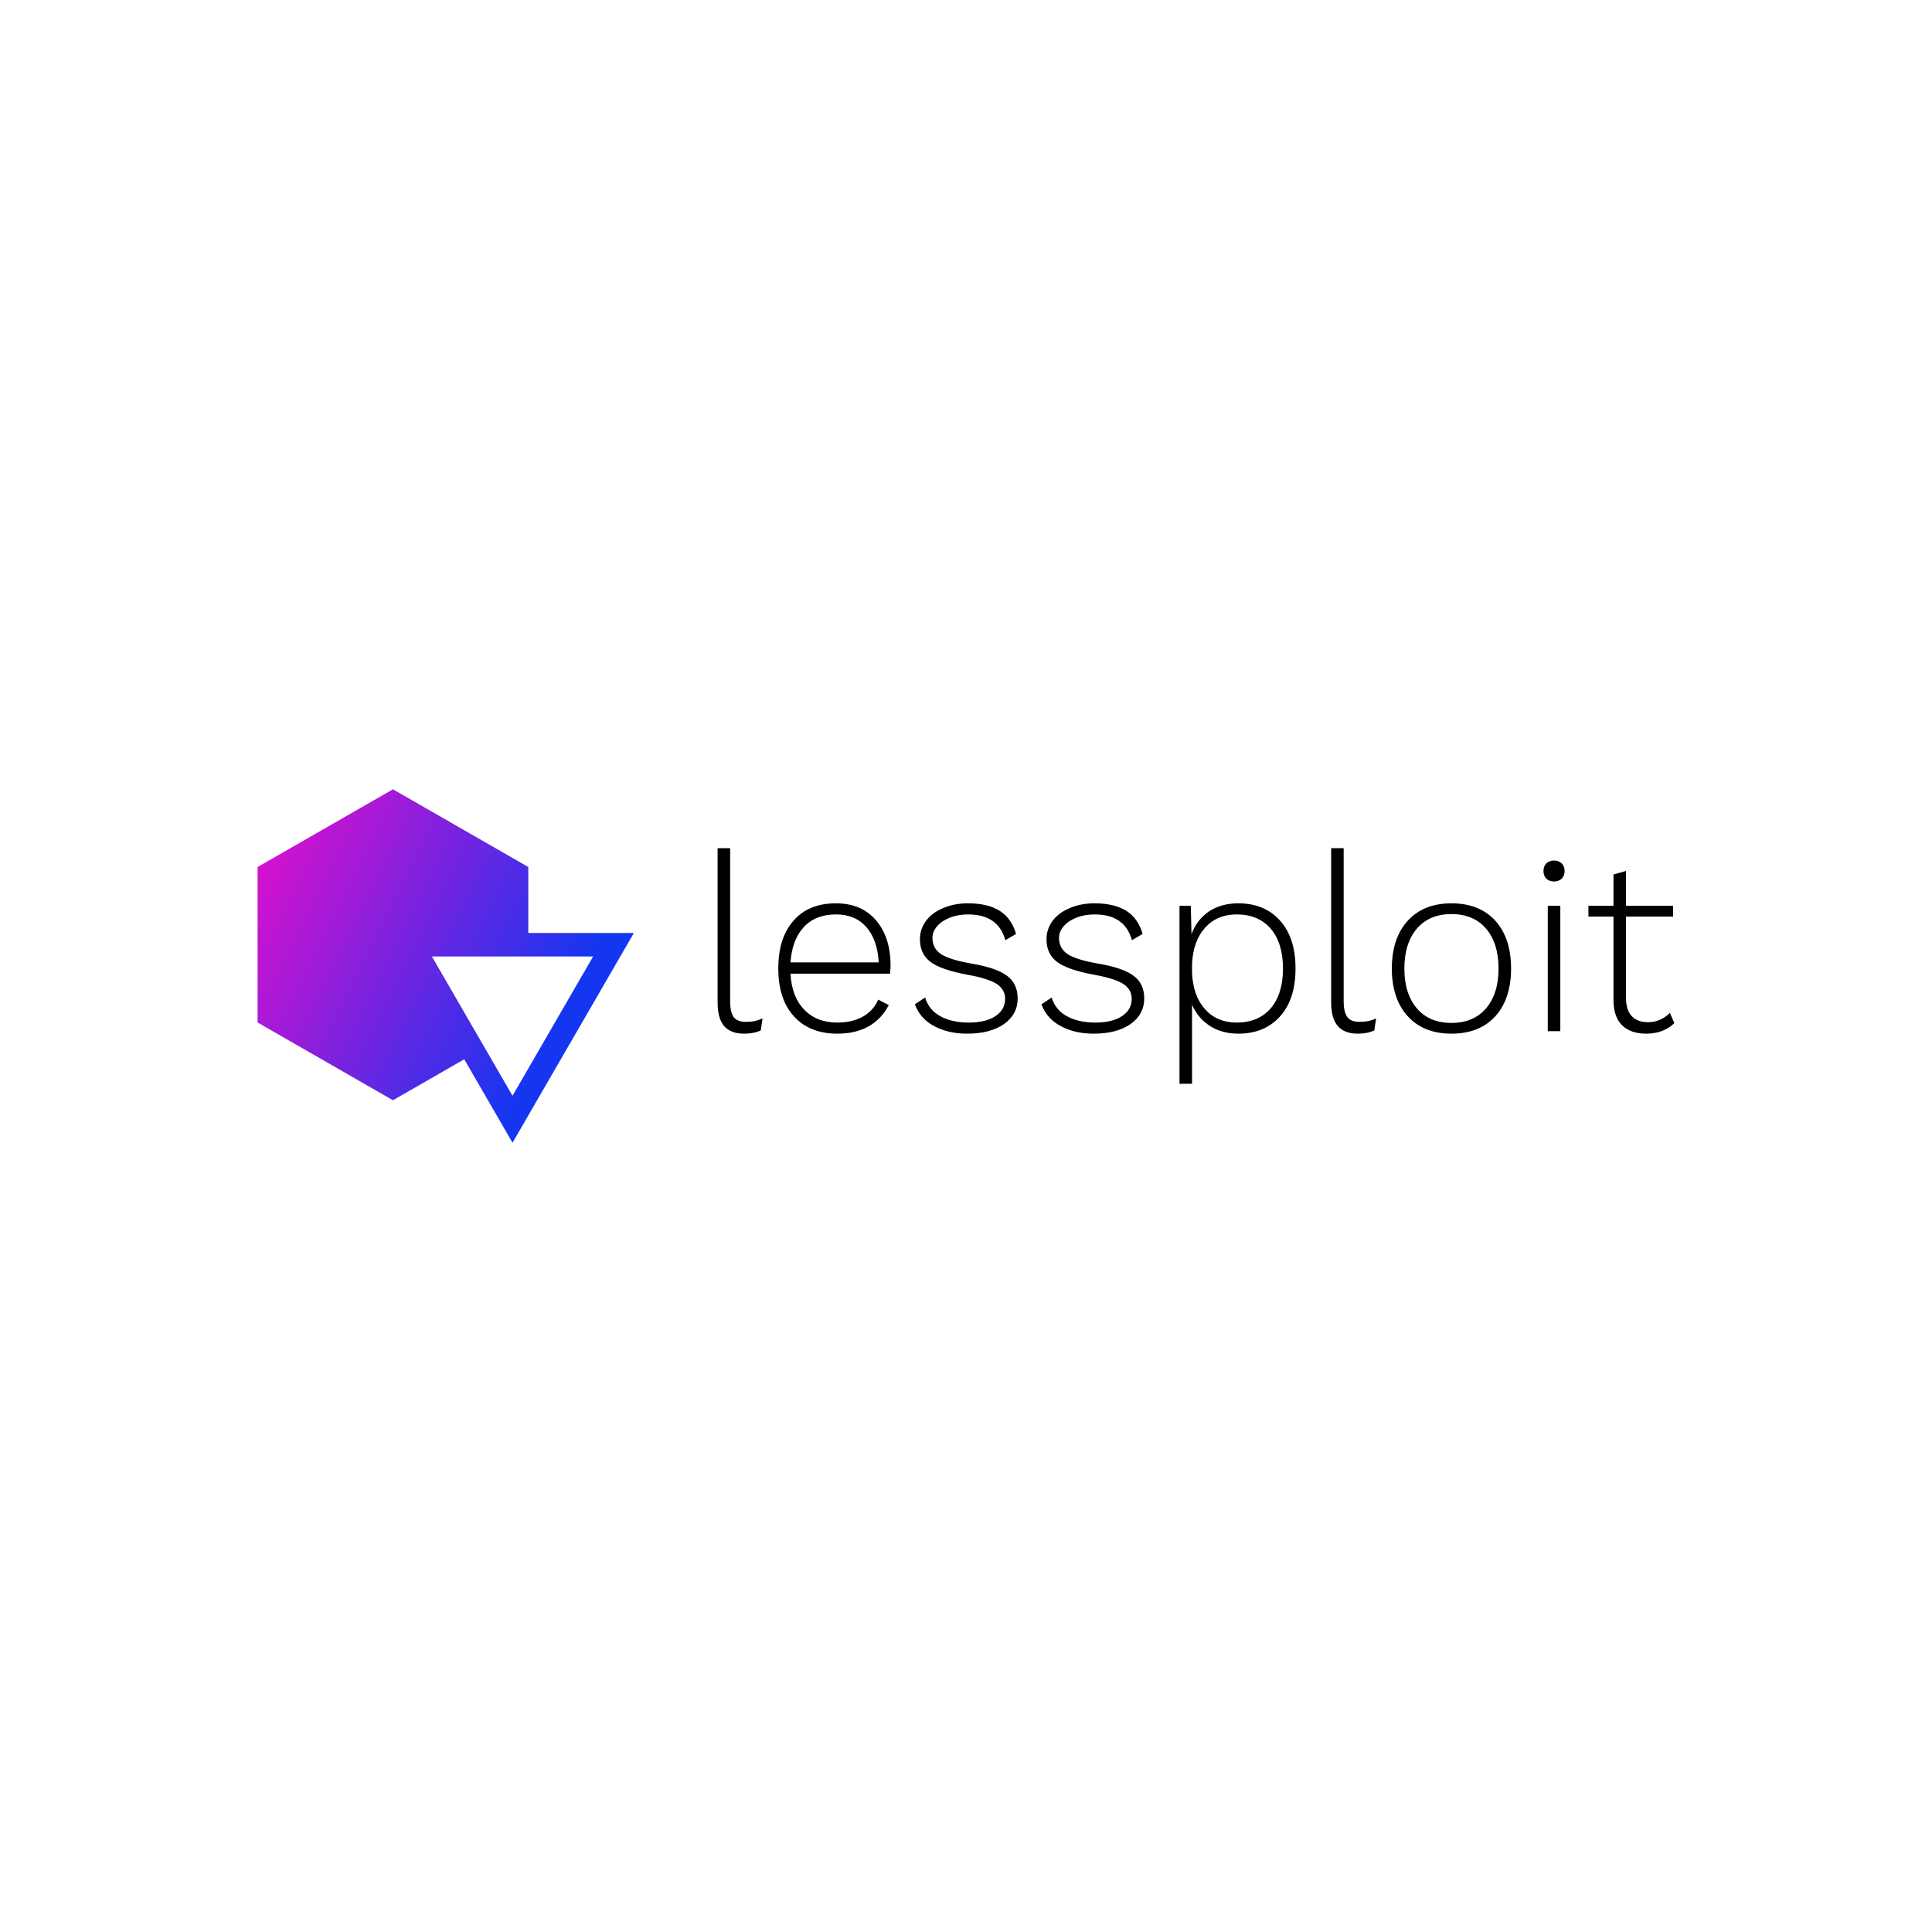<svg data-v-fde0c5aa="" xmlns="http://www.w3.org/2000/svg" viewBox="0 0 300 300" class="iconLeft"><!----><defs data-v-fde0c5aa=""><!----></defs><rect data-v-fde0c5aa="" fill="transparent" x="0" y="0" width="300px" height="300px" class="logo-background-square"></rect><defs data-v-fde0c5aa=""><!----></defs><g data-v-fde0c5aa="" id="fb396cf2-9eda-4f6f-8fa9-e40214223c00" fill="#000000" transform="matrix(2.78,0,0,2.78,108.121,123.922)"><path d="M1.89 2.80L1.89 11.33L1.89 11.33Q1.89 11.97 2.09 12.24L2.09 12.24L2.09 12.24Q2.30 12.50 2.77 12.50L2.77 12.50L2.77 12.50Q3.05 12.50 3.25 12.46L3.25 12.46L3.25 12.46Q3.44 12.42 3.70 12.31L3.70 12.31L3.60 12.98L3.60 12.98Q3.21 13.16 2.67 13.16L2.67 13.16L2.67 13.16Q1.92 13.16 1.55 12.73L1.55 12.73L1.55 12.73Q1.19 12.31 1.19 11.40L1.19 11.40L1.19 2.80L1.89 2.80ZM10.85 9.35L10.85 9.35Q10.85 9.59 10.82 9.81L10.82 9.81L5.26 9.81L5.26 9.81Q5.33 11.10 6.03 11.82L6.03 11.82L6.03 11.82Q6.72 12.54 7.88 12.54L7.88 12.54L7.88 12.54Q8.71 12.54 9.30 12.21L9.30 12.21L9.30 12.21Q9.90 11.87 10.16 11.26L10.16 11.26L10.75 11.56L10.75 11.56Q10.36 12.33 9.63 12.75L9.63 12.75L9.63 12.75Q8.90 13.16 7.88 13.16L7.88 13.16L7.88 13.16Q6.33 13.16 5.45 12.19L5.45 12.19L5.45 12.19Q4.58 11.23 4.58 9.52L4.58 9.52L4.58 9.52Q4.58 7.81 5.43 6.85L5.43 6.85L5.43 6.85Q6.27 5.88 7.80 5.88L7.80 5.88L7.80 5.88Q9.23 5.88 10.04 6.83L10.04 6.83L10.04 6.83Q10.85 7.78 10.85 9.35L10.85 9.35ZM7.80 6.50L7.80 6.50Q6.66 6.50 6.01 7.20L6.01 7.20L6.01 7.20Q5.35 7.91 5.26 9.18L5.26 9.18L10.19 9.18L10.19 9.18Q10.12 7.92 9.50 7.21L9.50 7.21L9.50 7.21Q8.88 6.50 7.80 6.50L7.80 6.50ZM15.13 13.16L15.13 13.16Q14.07 13.16 13.29 12.74L13.29 12.74L13.29 12.74Q12.50 12.32 12.21 11.52L12.21 11.52L12.78 11.14L12.78 11.14Q12.99 11.84 13.64 12.19L13.64 12.19L13.64 12.19Q14.28 12.54 15.22 12.54L15.22 12.54L15.22 12.54Q16.17 12.54 16.71 12.18L16.71 12.18L16.71 12.18Q17.25 11.82 17.25 11.21L17.25 11.21L17.25 11.21Q17.25 10.70 16.79 10.39L16.79 10.39L16.79 10.39Q16.32 10.08 15.16 9.87L15.16 9.87L15.16 9.87Q13.69 9.60 13.09 9.16L13.09 9.16L13.09 9.16Q12.49 8.71 12.49 7.88L12.49 7.88L12.49 7.88Q12.49 7.34 12.82 6.87L12.82 6.87L12.82 6.87Q13.16 6.41 13.78 6.15L13.78 6.15L13.78 6.15Q14.39 5.88 15.18 5.88L15.18 5.88L15.18 5.88Q16.28 5.88 16.95 6.30L16.95 6.30L16.95 6.30Q17.61 6.72 17.86 7.59L17.86 7.59L17.26 7.94L17.26 7.94Q16.87 6.50 15.18 6.50L15.18 6.50L15.18 6.50Q14.62 6.50 14.16 6.68L14.16 6.68L14.16 6.68Q13.71 6.86 13.45 7.16L13.45 7.16L13.45 7.16Q13.19 7.46 13.19 7.81L13.19 7.81L13.19 7.81Q13.19 8.39 13.66 8.71L13.66 8.71L13.66 8.71Q14.14 9.03 15.34 9.24L15.34 9.24L15.34 9.24Q16.77 9.48 17.36 9.93L17.36 9.93L17.36 9.93Q17.95 10.37 17.95 11.19L17.95 11.19L17.95 11.19Q17.95 12.08 17.19 12.62L17.19 12.62L17.19 12.62Q16.42 13.16 15.13 13.16L15.13 13.16ZM22.20 13.16L22.20 13.16Q21.14 13.16 20.36 12.74L20.36 12.74L20.36 12.74Q19.57 12.32 19.28 11.52L19.28 11.52L19.85 11.14L19.85 11.14Q20.06 11.84 20.71 12.19L20.71 12.19L20.71 12.19Q21.35 12.54 22.29 12.54L22.29 12.54L22.29 12.54Q23.24 12.54 23.78 12.18L23.78 12.18L23.78 12.18Q24.32 11.82 24.32 11.21L24.32 11.21L24.32 11.21Q24.32 10.70 23.86 10.39L23.86 10.39L23.86 10.39Q23.39 10.08 22.23 9.87L22.23 9.87L22.23 9.87Q20.76 9.60 20.16 9.16L20.16 9.16L20.16 9.16Q19.56 8.71 19.56 7.88L19.56 7.88L19.56 7.88Q19.56 7.34 19.89 6.87L19.89 6.87L19.89 6.87Q20.23 6.41 20.85 6.15L20.85 6.15L20.85 6.15Q21.46 5.88 22.25 5.88L22.25 5.88L22.25 5.88Q23.35 5.88 24.02 6.30L24.02 6.30L24.02 6.30Q24.68 6.72 24.93 7.59L24.93 7.59L24.33 7.94L24.33 7.94Q23.94 6.50 22.25 6.50L22.25 6.50L22.25 6.50Q21.69 6.50 21.23 6.68L21.23 6.68L21.23 6.68Q20.78 6.86 20.52 7.16L20.52 7.16L20.52 7.16Q20.26 7.46 20.26 7.81L20.26 7.81L20.26 7.81Q20.26 8.39 20.73 8.71L20.73 8.71L20.73 8.71Q21.21 9.03 22.41 9.24L22.41 9.24L22.41 9.24Q23.84 9.48 24.43 9.93L24.43 9.93L24.43 9.93Q25.02 10.37 25.02 11.19L25.02 11.19L25.02 11.19Q25.02 12.08 24.26 12.62L24.26 12.62L24.26 12.62Q23.49 13.16 22.20 13.16L22.20 13.16ZM30.27 5.88L30.27 5.88Q31.75 5.88 32.61 6.85L32.61 6.85L32.61 6.85Q33.47 7.81 33.47 9.52L33.47 9.52L33.47 9.52Q33.47 11.23 32.61 12.19L32.61 12.19L32.61 12.19Q31.75 13.16 30.27 13.16L30.27 13.16L30.27 13.16Q29.37 13.16 28.69 12.73L28.69 12.73L28.69 12.73Q28.01 12.29 27.69 11.54L27.69 11.54L27.69 15.96L26.99 15.96L26.99 6.02L27.62 6.02L27.66 7.60L27.66 7.60Q27.96 6.79 28.64 6.33L28.64 6.33L28.64 6.33Q29.32 5.88 30.27 5.88L30.27 5.88ZM30.18 12.54L30.18 12.54Q31.40 12.54 32.09 11.74L32.09 11.74L32.09 11.74Q32.77 10.93 32.77 9.52L32.77 9.52L32.77 9.52Q32.77 8.11 32.09 7.30L32.09 7.30L32.09 7.30Q31.40 6.50 30.18 6.50L30.18 6.50L30.18 6.50Q29.09 6.50 28.42 7.24L28.42 7.24L28.42 7.24Q27.75 7.98 27.69 9.27L27.69 9.27L27.69 9.77L27.69 9.77Q27.75 11.06 28.42 11.80L28.42 11.80L28.42 11.80Q29.09 12.54 30.18 12.54L30.18 12.54ZM36.16 2.80L36.16 11.33L36.16 11.33Q36.16 11.97 36.37 12.24L36.37 12.24L36.37 12.24Q36.57 12.50 37.04 12.50L37.04 12.50L37.04 12.50Q37.32 12.50 37.52 12.46L37.52 12.46L37.52 12.46Q37.72 12.42 37.97 12.31L37.97 12.31L37.87 12.98L37.87 12.98Q37.48 13.16 36.95 13.16L36.95 13.16L36.95 13.16Q36.19 13.16 35.83 12.73L35.83 12.73L35.83 12.73Q35.46 12.31 35.46 11.40L35.46 11.40L35.46 2.80L36.16 2.80ZM42.18 5.88L42.18 5.88Q43.74 5.88 44.63 6.85L44.63 6.85L44.63 6.85Q45.51 7.83 45.51 9.52L45.51 9.52L45.51 9.52Q45.51 11.21 44.63 12.19L44.63 12.19L44.63 12.19Q43.74 13.16 42.18 13.16L42.18 13.16L42.18 13.16Q40.63 13.16 39.74 12.19L39.74 12.19L39.74 12.19Q38.85 11.21 38.85 9.52L38.85 9.52L38.85 9.52Q38.85 7.83 39.74 6.85L39.74 6.85L39.74 6.85Q40.63 5.88 42.18 5.88L42.18 5.88ZM42.18 6.48L42.18 6.48Q40.95 6.48 40.25 7.29L40.25 7.29L40.25 7.29Q39.55 8.11 39.55 9.52L39.55 9.52L39.55 9.52Q39.55 10.93 40.25 11.75L40.25 11.75L40.25 11.75Q40.95 12.56 42.18 12.56L42.18 12.56L42.18 12.56Q43.41 12.56 44.11 11.75L44.11 11.75L44.11 11.75Q44.81 10.93 44.81 9.52L44.81 9.52L44.81 9.52Q44.81 8.11 44.11 7.29L44.11 7.29L44.11 7.29Q43.41 6.48 42.18 6.48L42.18 6.48ZM47.91 4.66L47.91 4.66Q47.64 4.66 47.48 4.50L47.48 4.50L47.48 4.50Q47.32 4.34 47.32 4.07L47.32 4.07L47.32 4.07Q47.32 3.81 47.48 3.65L47.48 3.65L47.48 3.65Q47.64 3.49 47.91 3.49L47.91 3.49L47.91 3.49Q48.17 3.49 48.34 3.65L48.34 3.65L48.34 3.65Q48.50 3.81 48.50 4.07L48.50 4.07L48.50 4.07Q48.50 4.34 48.34 4.50L48.34 4.50L48.34 4.50Q48.17 4.66 47.91 4.66L47.91 4.66ZM48.26 6.02L48.26 13.02L47.56 13.02L47.56 6.02L48.26 6.02ZM54.38 12.00L54.63 12.57L54.63 12.57Q54.35 12.85 53.94 13.01L53.94 13.01L53.94 13.01Q53.54 13.16 53.05 13.16L53.05 13.16L53.05 13.16Q52.19 13.16 51.71 12.69L51.71 12.69L51.71 12.69Q51.23 12.22 51.23 11.27L51.23 11.27L51.23 6.62L49.83 6.62L49.83 6.02L51.23 6.02L51.23 4.27L51.93 4.07L51.93 6.02L54.56 6.02L54.56 6.62L51.93 6.62L51.93 11.17L51.93 11.17Q51.93 11.83 52.24 12.17L52.24 12.17L52.24 12.17Q52.56 12.52 53.16 12.52L53.16 12.52L53.16 12.52Q53.86 12.52 54.38 12.00L54.38 12.00Z"></path></g><defs data-v-fde0c5aa=""><linearGradient data-v-fde0c5aa="" gradientTransform="rotate(25)" id="9363373e-2a50-4da8-8f6a-d6c3c310a7a5" x1="0%" y1="0%" x2="100%" y2="0%"><stop data-v-fde0c5aa="" offset="0%" stop-color="#E90DCA" stop-opacity="1"></stop><stop data-v-fde0c5aa="" offset="100%" stop-color="#1536F1" stop-opacity="1"></stop></linearGradient></defs><g data-v-fde0c5aa="" id="1ec104d4-9c88-43bc-9e6d-f49ca3d3287b" stroke="none" fill="url(#9363373e-2a50-4da8-8f6a-d6c3c310a7a5)" transform="matrix(1.826,0,0,1.826,40,120.785)"><path d="M17.572 23.933l4.106 7.095L32 13.189h-8.981V7.582L11.51.972 0 7.582v13.222l11.51 6.611 6.062-3.482zm10.96-8.744l-6.855 11.846-6.855-11.846h13.71z"></path></g><!----></svg>